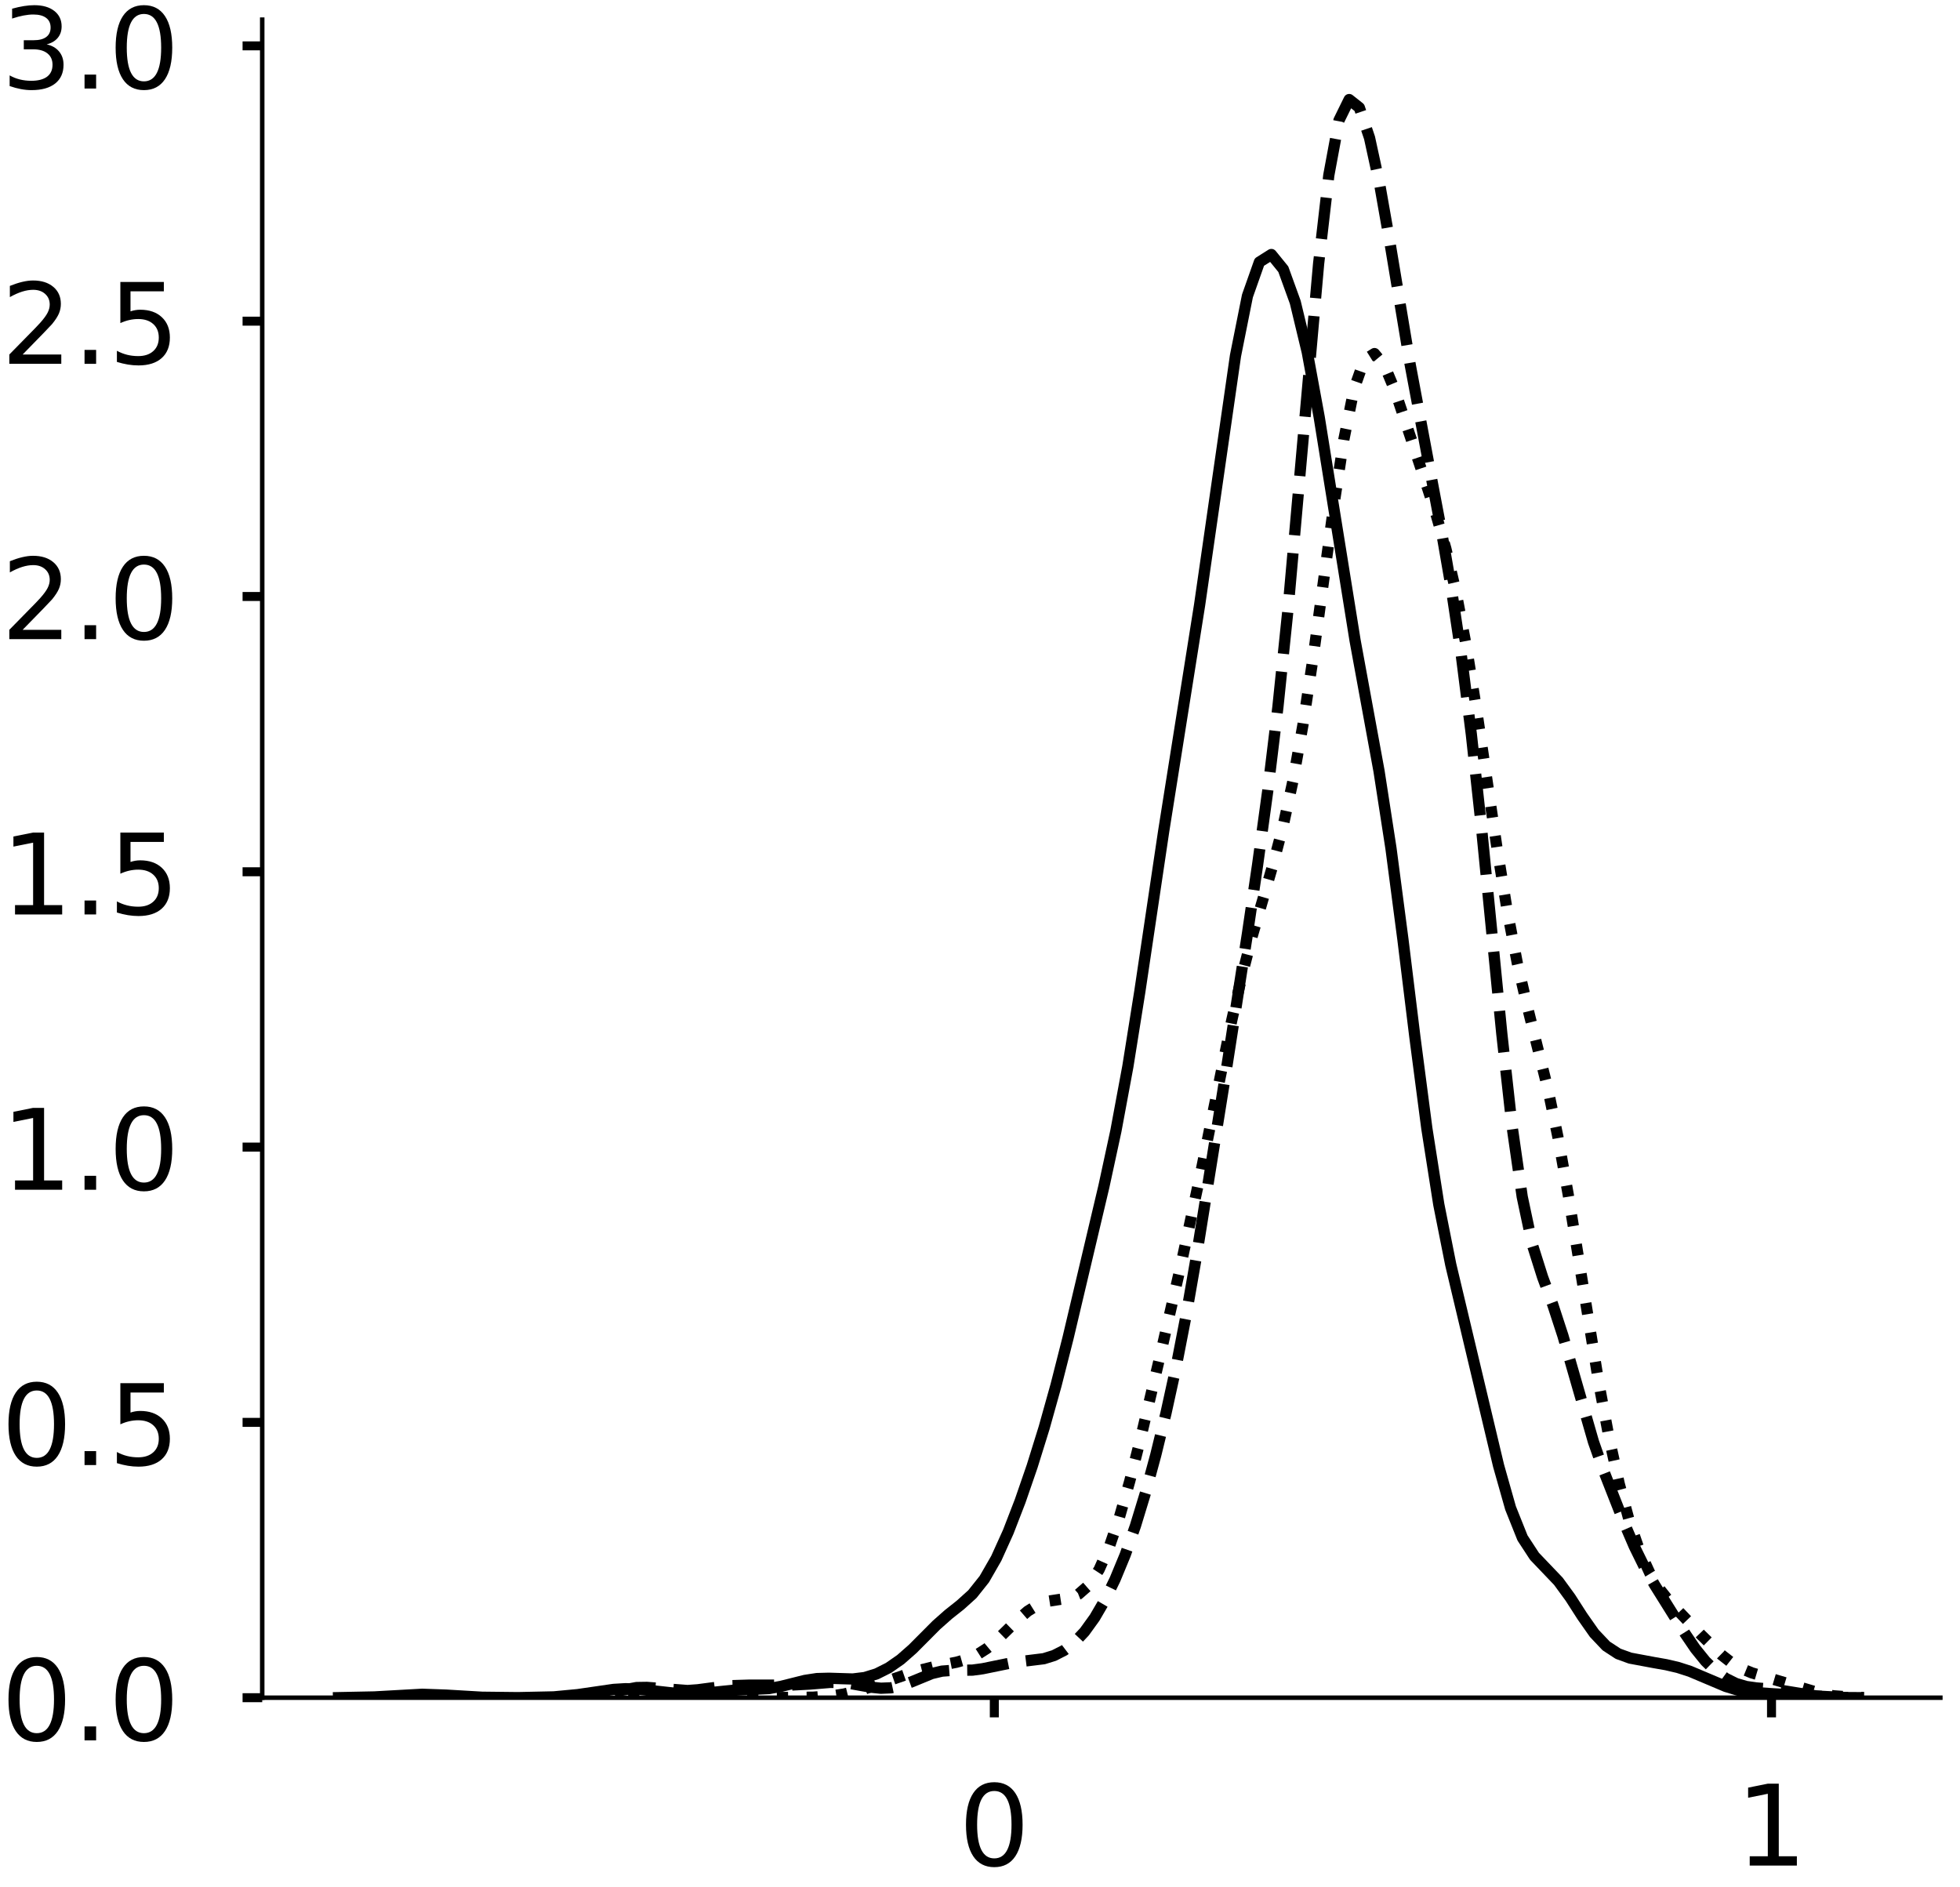 <?xml version="1.0" encoding="utf-8" standalone="no"?>
<!DOCTYPE svg PUBLIC "-//W3C//DTD SVG 1.1//EN"
  "http://www.w3.org/Graphics/SVG/1.1/DTD/svg11.dtd">
<!-- Created with matplotlib (https://matplotlib.org/) -->
<svg height="336.062pt" version="1.1" viewBox="0 0 349.062 336.062" width="349.062pt" xmlns="http://www.w3.org/2000/svg" xmlns:xlink="http://www.w3.org/1999/xlink">
 <defs>
  <style type="text/css">
*{stroke-linecap:butt;stroke-linejoin:round;}
  </style>
 </defs>
 <g id="figure_1">
  <g id="patch_1">
   <path d="M 0 336.062 
L 349.062 336.062 
L 349.062 0 
L 0 0 
z
" style="fill:#ffffff;"/>
  </g>
  <g id="axes_1">
   <g id="patch_2">
    <path d="M 46.7 302.362 
L 345.562 302.362 
L 345.562 3.5 
L 46.7 3.5 
z
" style="fill:#ffffff;"/>
   </g>
   <g id="matplotlib.axis_1">
    <g id="xtick_1">
     <g id="line2d_1">
      <defs>
       <path d="M 0 0 
L 0 3.5 
" id="mbb90f13848" style="stroke:#000000;stroke-width:1.6;"/>
      </defs>
      <g>
       <use style="stroke:#000000;stroke-width:1.6;" x="177.081" xlink:href="#mbb90f13848" y="302.362"/>
      </g>
     </g>
     <g id="text_1">
      <!-- 0 -->
      <defs>
       <path d="M 31.781 66.406 
Q 24.172 66.406 20.328 58.906 
Q 16.5 51.422 16.5 36.375 
Q 16.5 21.391 20.328 13.891 
Q 24.172 6.391 31.781 6.391 
Q 39.453 6.391 43.281 13.891 
Q 47.125 21.391 47.125 36.375 
Q 47.125 51.422 43.281 58.906 
Q 39.453 66.406 31.781 66.406 
z
M 31.781 74.219 
Q 44.047 74.219 50.516 64.516 
Q 56.984 54.828 56.984 36.375 
Q 56.984 17.969 50.516 8.266 
Q 44.047 -1.422 31.781 -1.422 
Q 19.531 -1.422 13.062 8.266 
Q 6.594 17.969 6.594 36.375 
Q 6.594 54.828 13.062 64.516 
Q 19.531 74.219 31.781 74.219 
z
" id="DejaVuSans-48"/>
      </defs>
      <g transform="translate(170.718 332.259)scale(0.2 -0.2)">
       <use xlink:href="#DejaVuSans-48"/>
      </g>
     </g>
    </g>
    <g id="xtick_2">
     <g id="line2d_2">
      <g>
       <use style="stroke:#000000;stroke-width:1.6;" x="315.495" xlink:href="#mbb90f13848" y="302.362"/>
      </g>
     </g>
     <g id="text_2">
      <!-- 1 -->
      <defs>
       <path d="M 12.406 8.297 
L 28.516 8.297 
L 28.516 63.922 
L 10.984 60.406 
L 10.984 69.391 
L 28.422 72.906 
L 38.281 72.906 
L 38.281 8.297 
L 54.391 8.297 
L 54.391 0 
L 12.406 0 
z
" id="DejaVuSans-49"/>
      </defs>
      <g transform="translate(309.132 332.259)scale(0.2 -0.2)">
       <use xlink:href="#DejaVuSans-49"/>
      </g>
     </g>
    </g>
   </g>
   <g id="matplotlib.axis_2">
    <g id="ytick_1">
     <g id="line2d_3">
      <defs>
       <path d="M 0 0 
L -3.5 0 
" id="maf4d09a4d2" style="stroke:#000000;stroke-width:1.6;"/>
      </defs>
      <g>
       <use style="stroke:#000000;stroke-width:1.6;" x="46.7" xlink:href="#maf4d09a4d2" y="302.362"/>
      </g>
     </g>
     <g id="text_3">
      <!-- 0.0 -->
      <defs>
       <path d="M 10.688 12.406 
L 21 12.406 
L 21 0 
L 10.688 0 
z
" id="DejaVuSans-46"/>
      </defs>
      <g transform="translate(0.194 309.96)scale(0.2 -0.2)">
       <use xlink:href="#DejaVuSans-48"/>
       <use x="63.623" xlink:href="#DejaVuSans-46"/>
       <use x="95.41" xlink:href="#DejaVuSans-48"/>
      </g>
     </g>
    </g>
    <g id="ytick_2">
     <g id="line2d_4">
      <g>
       <use style="stroke:#000000;stroke-width:1.6;" x="46.7" xlink:href="#maf4d09a4d2" y="253.329"/>
      </g>
     </g>
     <g id="text_4">
      <!-- 0.5 -->
      <defs>
       <path d="M 10.797 72.906 
L 49.516 72.906 
L 49.516 64.594 
L 19.828 64.594 
L 19.828 46.734 
Q 21.969 47.469 24.109 47.828 
Q 26.266 48.188 28.422 48.188 
Q 40.625 48.188 47.75 41.5 
Q 54.891 34.812 54.891 23.391 
Q 54.891 11.625 47.562 5.094 
Q 40.234 -1.422 26.906 -1.422 
Q 22.312 -1.422 17.547 -0.641 
Q 12.797 0.141 7.719 1.703 
L 7.719 11.625 
Q 12.109 9.234 16.797 8.062 
Q 21.484 6.891 26.703 6.891 
Q 35.156 6.891 40.078 11.328 
Q 45.016 15.766 45.016 23.391 
Q 45.016 31 40.078 35.438 
Q 35.156 39.891 26.703 39.891 
Q 22.75 39.891 18.812 39.016 
Q 14.891 38.141 10.797 36.281 
z
" id="DejaVuSans-53"/>
      </defs>
      <g transform="translate(0.194 260.928)scale(0.2 -0.2)">
       <use xlink:href="#DejaVuSans-48"/>
       <use x="63.623" xlink:href="#DejaVuSans-46"/>
       <use x="95.41" xlink:href="#DejaVuSans-53"/>
      </g>
     </g>
    </g>
    <g id="ytick_3">
     <g id="line2d_5">
      <g>
       <use style="stroke:#000000;stroke-width:1.6;" x="46.7" xlink:href="#maf4d09a4d2" y="204.297"/>
      </g>
     </g>
     <g id="text_5">
      <!-- 1.0 -->
      <g transform="translate(0.194 211.896)scale(0.2 -0.2)">
       <use xlink:href="#DejaVuSans-49"/>
       <use x="63.623" xlink:href="#DejaVuSans-46"/>
       <use x="95.41" xlink:href="#DejaVuSans-48"/>
      </g>
     </g>
    </g>
    <g id="ytick_4">
     <g id="line2d_6">
      <g>
       <use style="stroke:#000000;stroke-width:1.6;" x="46.7" xlink:href="#maf4d09a4d2" y="155.265"/>
      </g>
     </g>
     <g id="text_6">
      <!-- 1.5 -->
      <g transform="translate(0.194 162.863)scale(0.2 -0.2)">
       <use xlink:href="#DejaVuSans-49"/>
       <use x="63.623" xlink:href="#DejaVuSans-46"/>
       <use x="95.41" xlink:href="#DejaVuSans-53"/>
      </g>
     </g>
    </g>
    <g id="ytick_5">
     <g id="line2d_7">
      <g>
       <use style="stroke:#000000;stroke-width:1.6;" x="46.7" xlink:href="#maf4d09a4d2" y="106.233"/>
      </g>
     </g>
     <g id="text_7">
      <!-- 2.0 -->
      <defs>
       <path d="M 19.188 8.297 
L 53.609 8.297 
L 53.609 0 
L 7.328 0 
L 7.328 8.297 
Q 12.938 14.109 22.625 23.891 
Q 32.328 33.688 34.812 36.531 
Q 39.547 41.844 41.422 45.531 
Q 43.312 49.219 43.312 52.781 
Q 43.312 58.594 39.234 62.25 
Q 35.156 65.922 28.609 65.922 
Q 23.969 65.922 18.812 64.312 
Q 13.672 62.703 7.812 59.422 
L 7.812 69.391 
Q 13.766 71.781 18.938 73 
Q 24.125 74.219 28.422 74.219 
Q 39.75 74.219 46.484 68.547 
Q 53.219 62.891 53.219 53.422 
Q 53.219 48.922 51.531 44.891 
Q 49.859 40.875 45.406 35.406 
Q 44.188 33.984 37.641 27.219 
Q 31.109 20.453 19.188 8.297 
z
" id="DejaVuSans-50"/>
      </defs>
      <g transform="translate(0.194 113.831)scale(0.2 -0.2)">
       <use xlink:href="#DejaVuSans-50"/>
       <use x="63.623" xlink:href="#DejaVuSans-46"/>
       <use x="95.41" xlink:href="#DejaVuSans-48"/>
      </g>
     </g>
    </g>
    <g id="ytick_6">
     <g id="line2d_8">
      <g>
       <use style="stroke:#000000;stroke-width:1.6;" x="46.7" xlink:href="#maf4d09a4d2" y="57.201"/>
      </g>
     </g>
     <g id="text_8">
      <!-- 2.5 -->
      <g transform="translate(0.194 64.799)scale(0.2 -0.2)">
       <use xlink:href="#DejaVuSans-50"/>
       <use x="63.623" xlink:href="#DejaVuSans-46"/>
       <use x="95.41" xlink:href="#DejaVuSans-53"/>
      </g>
     </g>
    </g>
    <g id="ytick_7">
     <g id="line2d_9">
      <g>
       <use style="stroke:#000000;stroke-width:1.6;" x="46.7" xlink:href="#maf4d09a4d2" y="8.168"/>
      </g>
     </g>
     <g id="text_9">
      <!-- 3.0 -->
      <defs>
       <path d="M 40.578 39.312 
Q 47.656 37.797 51.625 33 
Q 55.609 28.219 55.609 21.188 
Q 55.609 10.406 48.188 4.484 
Q 40.766 -1.422 27.094 -1.422 
Q 22.516 -1.422 17.656 -0.516 
Q 12.797 0.391 7.625 2.203 
L 7.625 11.719 
Q 11.719 9.328 16.594 8.109 
Q 21.484 6.891 26.812 6.891 
Q 36.078 6.891 40.938 10.547 
Q 45.797 14.203 45.797 21.188 
Q 45.797 27.641 41.281 31.266 
Q 36.766 34.906 28.719 34.906 
L 20.219 34.906 
L 20.219 43.016 
L 29.109 43.016 
Q 36.375 43.016 40.234 45.922 
Q 44.094 48.828 44.094 54.297 
Q 44.094 59.906 40.109 62.906 
Q 36.141 65.922 28.719 65.922 
Q 24.656 65.922 20.016 65.031 
Q 15.375 64.156 9.812 62.312 
L 9.812 71.094 
Q 15.438 72.656 20.344 73.438 
Q 25.25 74.219 29.594 74.219 
Q 40.828 74.219 47.359 69.109 
Q 53.906 64.016 53.906 55.328 
Q 53.906 49.266 50.438 45.094 
Q 46.969 40.922 40.578 39.312 
z
" id="DejaVuSans-51"/>
      </defs>
      <g transform="translate(0.194 15.767)scale(0.2 -0.2)">
       <use xlink:href="#DejaVuSans-51"/>
       <use x="63.623" xlink:href="#DejaVuSans-46"/>
       <use x="95.41" xlink:href="#DejaVuSans-48"/>
      </g>
     </g>
    </g>
   </g>
   <g id="line2d_10">
    <path clip-path="url(#p3ed366ad16)" d="M 60.285 302.353 
L 66.674 302.226 
L 75.194 301.751 
L 79.454 301.903 
L 85.844 302.279 
L 92.234 302.352 
L 98.624 302.216 
L 102.883 301.816 
L 109.273 300.887 
L 111.403 300.759 
L 113.533 300.826 
L 122.053 301.776 
L 124.183 301.702 
L 130.573 301.037 
L 136.963 300.73 
L 139.092 300.346 
L 143.352 299.282 
L 145.482 298.957 
L 147.612 298.899 
L 151.872 299.031 
L 154.002 298.772 
L 156.132 298.113 
L 158.262 297.042 
L 160.392 295.563 
L 162.522 293.691 
L 166.782 289.415 
L 168.912 287.531 
L 171.042 285.841 
L 173.172 283.92 
L 175.301 281.247 
L 177.431 277.539 
L 179.561 272.831 
L 181.691 267.317 
L 183.821 261.14 
L 185.951 254.293 
L 188.081 246.675 
L 190.211 238.288 
L 196.601 211.28 
L 198.731 201.431 
L 200.861 189.96 
L 202.991 176.618 
L 207.251 147.988 
L 213.64 107.748 
L 220.03 63.365 
L 222.16 52.706 
L 224.29 46.675 
L 226.42 45.329 
L 228.55 47.949 
L 230.68 53.834 
L 232.81 62.7 
L 234.94 74.297 
L 241.33 114.072 
L 245.589 137.299 
L 247.719 151.064 
L 249.849 167.299 
L 251.979 184.674 
L 254.109 200.961 
L 256.239 214.523 
L 258.369 225.234 
L 266.889 261.057 
L 269.019 268.582 
L 271.149 273.909 
L 273.279 277.171 
L 277.539 281.631 
L 279.669 284.55 
L 281.798 287.866 
L 283.928 290.903 
L 286.058 293.152 
L 288.188 294.541 
L 290.318 295.313 
L 294.578 296.109 
L 296.708 296.481 
L 298.838 296.977 
L 300.968 297.663 
L 307.358 300.36 
L 309.488 301.007 
L 311.618 301.384 
L 315.878 301.672 
L 328.657 302.339 
L 330.787 302.353 
L 330.787 302.353 
" style="fill:none;stroke:#000000;stroke-linecap:square;stroke-width:2;"/>
   </g>
   <g id="line2d_11">
    <path clip-path="url(#p3ed366ad16)" d="M 98.875 302.344 
L 102.501 302.256 
L 106.126 301.882 
L 113.378 300.552 
L 115.191 300.525 
L 122.442 301.085 
L 124.255 300.953 
L 129.694 300.236 
L 133.319 300.127 
L 140.571 300.124 
L 144.196 299.938 
L 147.822 299.64 
L 149.635 299.649 
L 151.448 299.841 
L 155.073 300.489 
L 156.886 300.674 
L 158.699 300.602 
L 160.512 300.214 
L 162.325 299.55 
L 165.951 298.059 
L 167.763 297.629 
L 169.576 297.492 
L 173.202 297.448 
L 175.015 297.202 
L 180.453 296.088 
L 185.892 295.417 
L 187.705 294.854 
L 189.518 293.931 
L 191.33 292.55 
L 193.143 290.625 
L 194.956 288.111 
L 196.769 285.003 
L 198.582 281.29 
L 200.395 276.907 
L 202.208 271.763 
L 204.02 265.822 
L 205.833 259.132 
L 207.646 251.713 
L 209.459 243.437 
L 211.272 234.103 
L 213.085 223.703 
L 218.523 189.741 
L 222.149 166.377 
L 223.962 154.076 
L 225.775 140.863 
L 227.587 125.909 
L 229.4 108.377 
L 234.839 46.932 
L 236.652 31.202 
L 238.465 21.421 
L 240.277 17.731 
L 242.09 19.168 
L 243.903 24.545 
L 245.716 32.873 
L 247.529 43.167 
L 251.155 64.994 
L 254.78 84.352 
L 256.593 93.919 
L 258.406 104.392 
L 260.219 116.473 
L 262.032 130.758 
L 263.845 147.416 
L 267.47 184.189 
L 269.283 200.538 
L 271.096 213.149 
L 272.909 221.707 
L 274.722 227.445 
L 276.534 232.35 
L 278.347 237.904 
L 283.786 256.797 
L 285.599 261.95 
L 289.224 271.173 
L 291.037 275.386 
L 292.85 279.078 
L 294.663 282.249 
L 300.102 290.95 
L 301.914 293.613 
L 303.727 295.855 
L 305.54 297.616 
L 307.353 298.93 
L 309.166 299.834 
L 310.979 300.367 
L 312.792 300.623 
L 316.417 300.921 
L 320.043 301.514 
L 323.669 302.079 
L 327.294 302.31 
L 329.107 302.341 
L 329.107 302.341 
" style="fill:none;stroke:#000000;stroke-dasharray:7.4,3.2;stroke-dashoffset:0;stroke-width:2;"/>
   </g>
   <g id="line2d_12">
    <path clip-path="url(#p3ed366ad16)" d="M 101.278 302.346 
L 108.544 302.221 
L 117.627 301.792 
L 121.26 301.896 
L 128.526 302.277 
L 135.792 302.358 
L 144.875 302.268 
L 148.508 301.988 
L 150.324 301.709 
L 153.957 300.81 
L 157.59 299.561 
L 163.04 297.664 
L 166.673 296.759 
L 170.306 296.052 
L 172.123 295.541 
L 173.939 294.75 
L 175.756 293.593 
L 177.572 292.074 
L 181.205 288.518 
L 183.022 286.951 
L 184.838 285.817 
L 186.655 285.18 
L 190.288 284.622 
L 192.104 283.907 
L 193.921 282.317 
L 195.738 279.55 
L 197.554 275.487 
L 199.371 270.184 
L 201.187 263.834 
L 203.004 256.716 
L 206.637 241.354 
L 210.27 225.496 
L 213.903 208.588 
L 219.352 181.786 
L 221.169 173.827 
L 222.985 166.804 
L 226.618 154.31 
L 228.435 147.446 
L 230.252 139.153 
L 232.068 128.967 
L 233.885 116.909 
L 237.518 90.201 
L 239.334 78.262 
L 241.151 69.249 
L 242.967 64.111 
L 244.784 62.974 
L 246.6 65.164 
L 248.417 69.525 
L 253.866 85.809 
L 255.683 91.382 
L 257.499 97.72 
L 259.316 105.48 
L 261.132 115.055 
L 262.949 126.33 
L 266.582 150.882 
L 268.399 162.043 
L 270.215 171.501 
L 272.032 179.379 
L 275.665 193.94 
L 277.481 202.631 
L 279.298 212.813 
L 284.747 246.398 
L 286.564 256.078 
L 288.38 264.294 
L 290.197 270.989 
L 292.013 276.229 
L 293.83 280.186 
L 295.647 283.133 
L 297.463 285.416 
L 302.913 291.133 
L 306.546 294.705 
L 308.362 296.129 
L 310.179 297.196 
L 311.995 297.942 
L 324.711 301.732 
L 326.527 302.024 
L 330.161 302.29 
L 331.977 302.332 
L 331.977 302.332 
" style="fill:none;stroke:#000000;stroke-dasharray:2,3.3;stroke-dashoffset:0;stroke-width:2;"/>
   </g>
   <g id="patch_3">
    <path d="M 46.7 302.362 
L 46.7 3.5 
" style="fill:none;stroke:#000000;stroke-linecap:square;stroke-linejoin:miter;stroke-width:0.8;"/>
   </g>
   <g id="patch_4">
    <path d="M 46.7 302.362 
L 345.562 302.362 
" style="fill:none;stroke:#000000;stroke-linecap:square;stroke-linejoin:miter;stroke-width:0.8;"/>
   </g>
  </g>
  <g id="axes_2">
   <g id="patch_5">
    <path d="M 406.922 302.362 
L 705.783 302.362 
L 705.783 3.5 
L 406.922 3.5 
z
" style="fill:#ffffff;"/>
   </g>
   <g id="matplotlib.axis_3">
    <g id="xtick_3">
     <g id="line2d_13">
      <g>
       <use style="stroke:#000000;stroke-width:1.6;" x="453.781" xlink:href="#mbb90f13848" y="302.362"/>
      </g>
     </g>
     <g id="text_10">
      <!-- −1 -->
      <defs>
       <path d="M 10.594 35.5 
L 73.188 35.5 
L 73.188 27.203 
L 10.594 27.203 
z
" id="DejaVuSans-8722"/>
      </defs>
      <g transform="translate(439.039 332.259)scale(0.2 -0.2)">
       <use xlink:href="#DejaVuSans-8722"/>
       <use x="83.789" xlink:href="#DejaVuSans-49"/>
      </g>
     </g>
    </g>
    <g id="xtick_4">
     <g id="line2d_14">
      <g>
       <use style="stroke:#000000;stroke-width:1.6;" x="545.826" xlink:href="#mbb90f13848" y="302.362"/>
      </g>
     </g>
     <g id="text_11">
      <!-- 0 -->
      <g transform="translate(539.464 332.259)scale(0.2 -0.2)">
       <use xlink:href="#DejaVuSans-48"/>
      </g>
     </g>
    </g>
    <g id="xtick_5">
     <g id="line2d_15">
      <g>
       <use style="stroke:#000000;stroke-width:1.6;" x="637.872" xlink:href="#mbb90f13848" y="302.362"/>
      </g>
     </g>
     <g id="text_12">
      <!-- 1 -->
      <g transform="translate(631.51 332.259)scale(0.2 -0.2)">
       <use xlink:href="#DejaVuSans-49"/>
      </g>
     </g>
    </g>
   </g>
   <g id="matplotlib.axis_4">
    <g id="ytick_8">
     <g id="line2d_16">
      <g>
       <use style="stroke:#000000;stroke-width:1.6;" x="406.922" xlink:href="#maf4d09a4d2" y="302.362"/>
      </g>
     </g>
     <g id="text_13">
      <!-- 0.0 -->
      <g transform="translate(360.415 309.96)scale(0.2 -0.2)">
       <use xlink:href="#DejaVuSans-48"/>
       <use x="63.623" xlink:href="#DejaVuSans-46"/>
       <use x="95.41" xlink:href="#DejaVuSans-48"/>
      </g>
     </g>
    </g>
    <g id="ytick_9">
     <g id="line2d_17">
      <g>
       <use style="stroke:#000000;stroke-width:1.6;" x="406.922" xlink:href="#maf4d09a4d2" y="242.092"/>
      </g>
     </g>
     <g id="text_14">
      <!-- 0.5 -->
      <g transform="translate(360.415 249.69)scale(0.2 -0.2)">
       <use xlink:href="#DejaVuSans-48"/>
       <use x="63.623" xlink:href="#DejaVuSans-46"/>
       <use x="95.41" xlink:href="#DejaVuSans-53"/>
      </g>
     </g>
    </g>
    <g id="ytick_10">
     <g id="line2d_18">
      <g>
       <use style="stroke:#000000;stroke-width:1.6;" x="406.922" xlink:href="#maf4d09a4d2" y="181.821"/>
      </g>
     </g>
     <g id="text_15">
      <!-- 1.0 -->
      <g transform="translate(360.415 189.42)scale(0.2 -0.2)">
       <use xlink:href="#DejaVuSans-49"/>
       <use x="63.623" xlink:href="#DejaVuSans-46"/>
       <use x="95.41" xlink:href="#DejaVuSans-48"/>
      </g>
     </g>
    </g>
    <g id="ytick_11">
     <g id="line2d_19">
      <g>
       <use style="stroke:#000000;stroke-width:1.6;" x="406.922" xlink:href="#maf4d09a4d2" y="121.551"/>
      </g>
     </g>
     <g id="text_16">
      <!-- 1.5 -->
      <g transform="translate(360.415 129.15)scale(0.2 -0.2)">
       <use xlink:href="#DejaVuSans-49"/>
       <use x="63.623" xlink:href="#DejaVuSans-46"/>
       <use x="95.41" xlink:href="#DejaVuSans-53"/>
      </g>
     </g>
    </g>
    <g id="ytick_12">
     <g id="line2d_20">
      <g>
       <use style="stroke:#000000;stroke-width:1.6;" x="406.922" xlink:href="#maf4d09a4d2" y="61.281"/>
      </g>
     </g>
     <g id="text_17">
      <!-- 2.0 -->
      <g transform="translate(360.415 68.879)scale(0.2 -0.2)">
       <use xlink:href="#DejaVuSans-50"/>
       <use x="63.623" xlink:href="#DejaVuSans-46"/>
       <use x="95.41" xlink:href="#DejaVuSans-48"/>
      </g>
     </g>
    </g>
   </g>
   <g id="line2d_21">
    <path clip-path="url(#p5abc899f09)" d="M 0 0 
" style="fill:none;stroke:#000000;stroke-linecap:square;stroke-width:2;"/>
   </g>
   <g id="line2d_22">
    <path clip-path="url(#p5abc899f09)" d="M 0 0 
" style="fill:none;stroke:#000000;stroke-dasharray:7.4,3.2;stroke-dashoffset:0;stroke-width:2;"/>
   </g>
   <g id="patch_6">
    <path style="fill:none;stroke:#000000;stroke-linecap:square;stroke-linejoin:miter;stroke-width:0.8;"/>
   </g>
   <g id="patch_7">
    <path style="fill:none;stroke:#000000;stroke-linecap:square;stroke-linejoin:miter;stroke-width:0.8;"/>
   </g>
  </g>
 </g>
 <defs>
  <clipPath id="p3ed366ad16">
   <rect height="298.862" width="298.862" x="46.7" y="3.5"/>
  </clipPath>
  <clipPath id="p5abc899f09">
   <rect height="298.862" width="298.862" x="406.922" y="3.5"/>
  </clipPath>
 </defs>
</svg>
